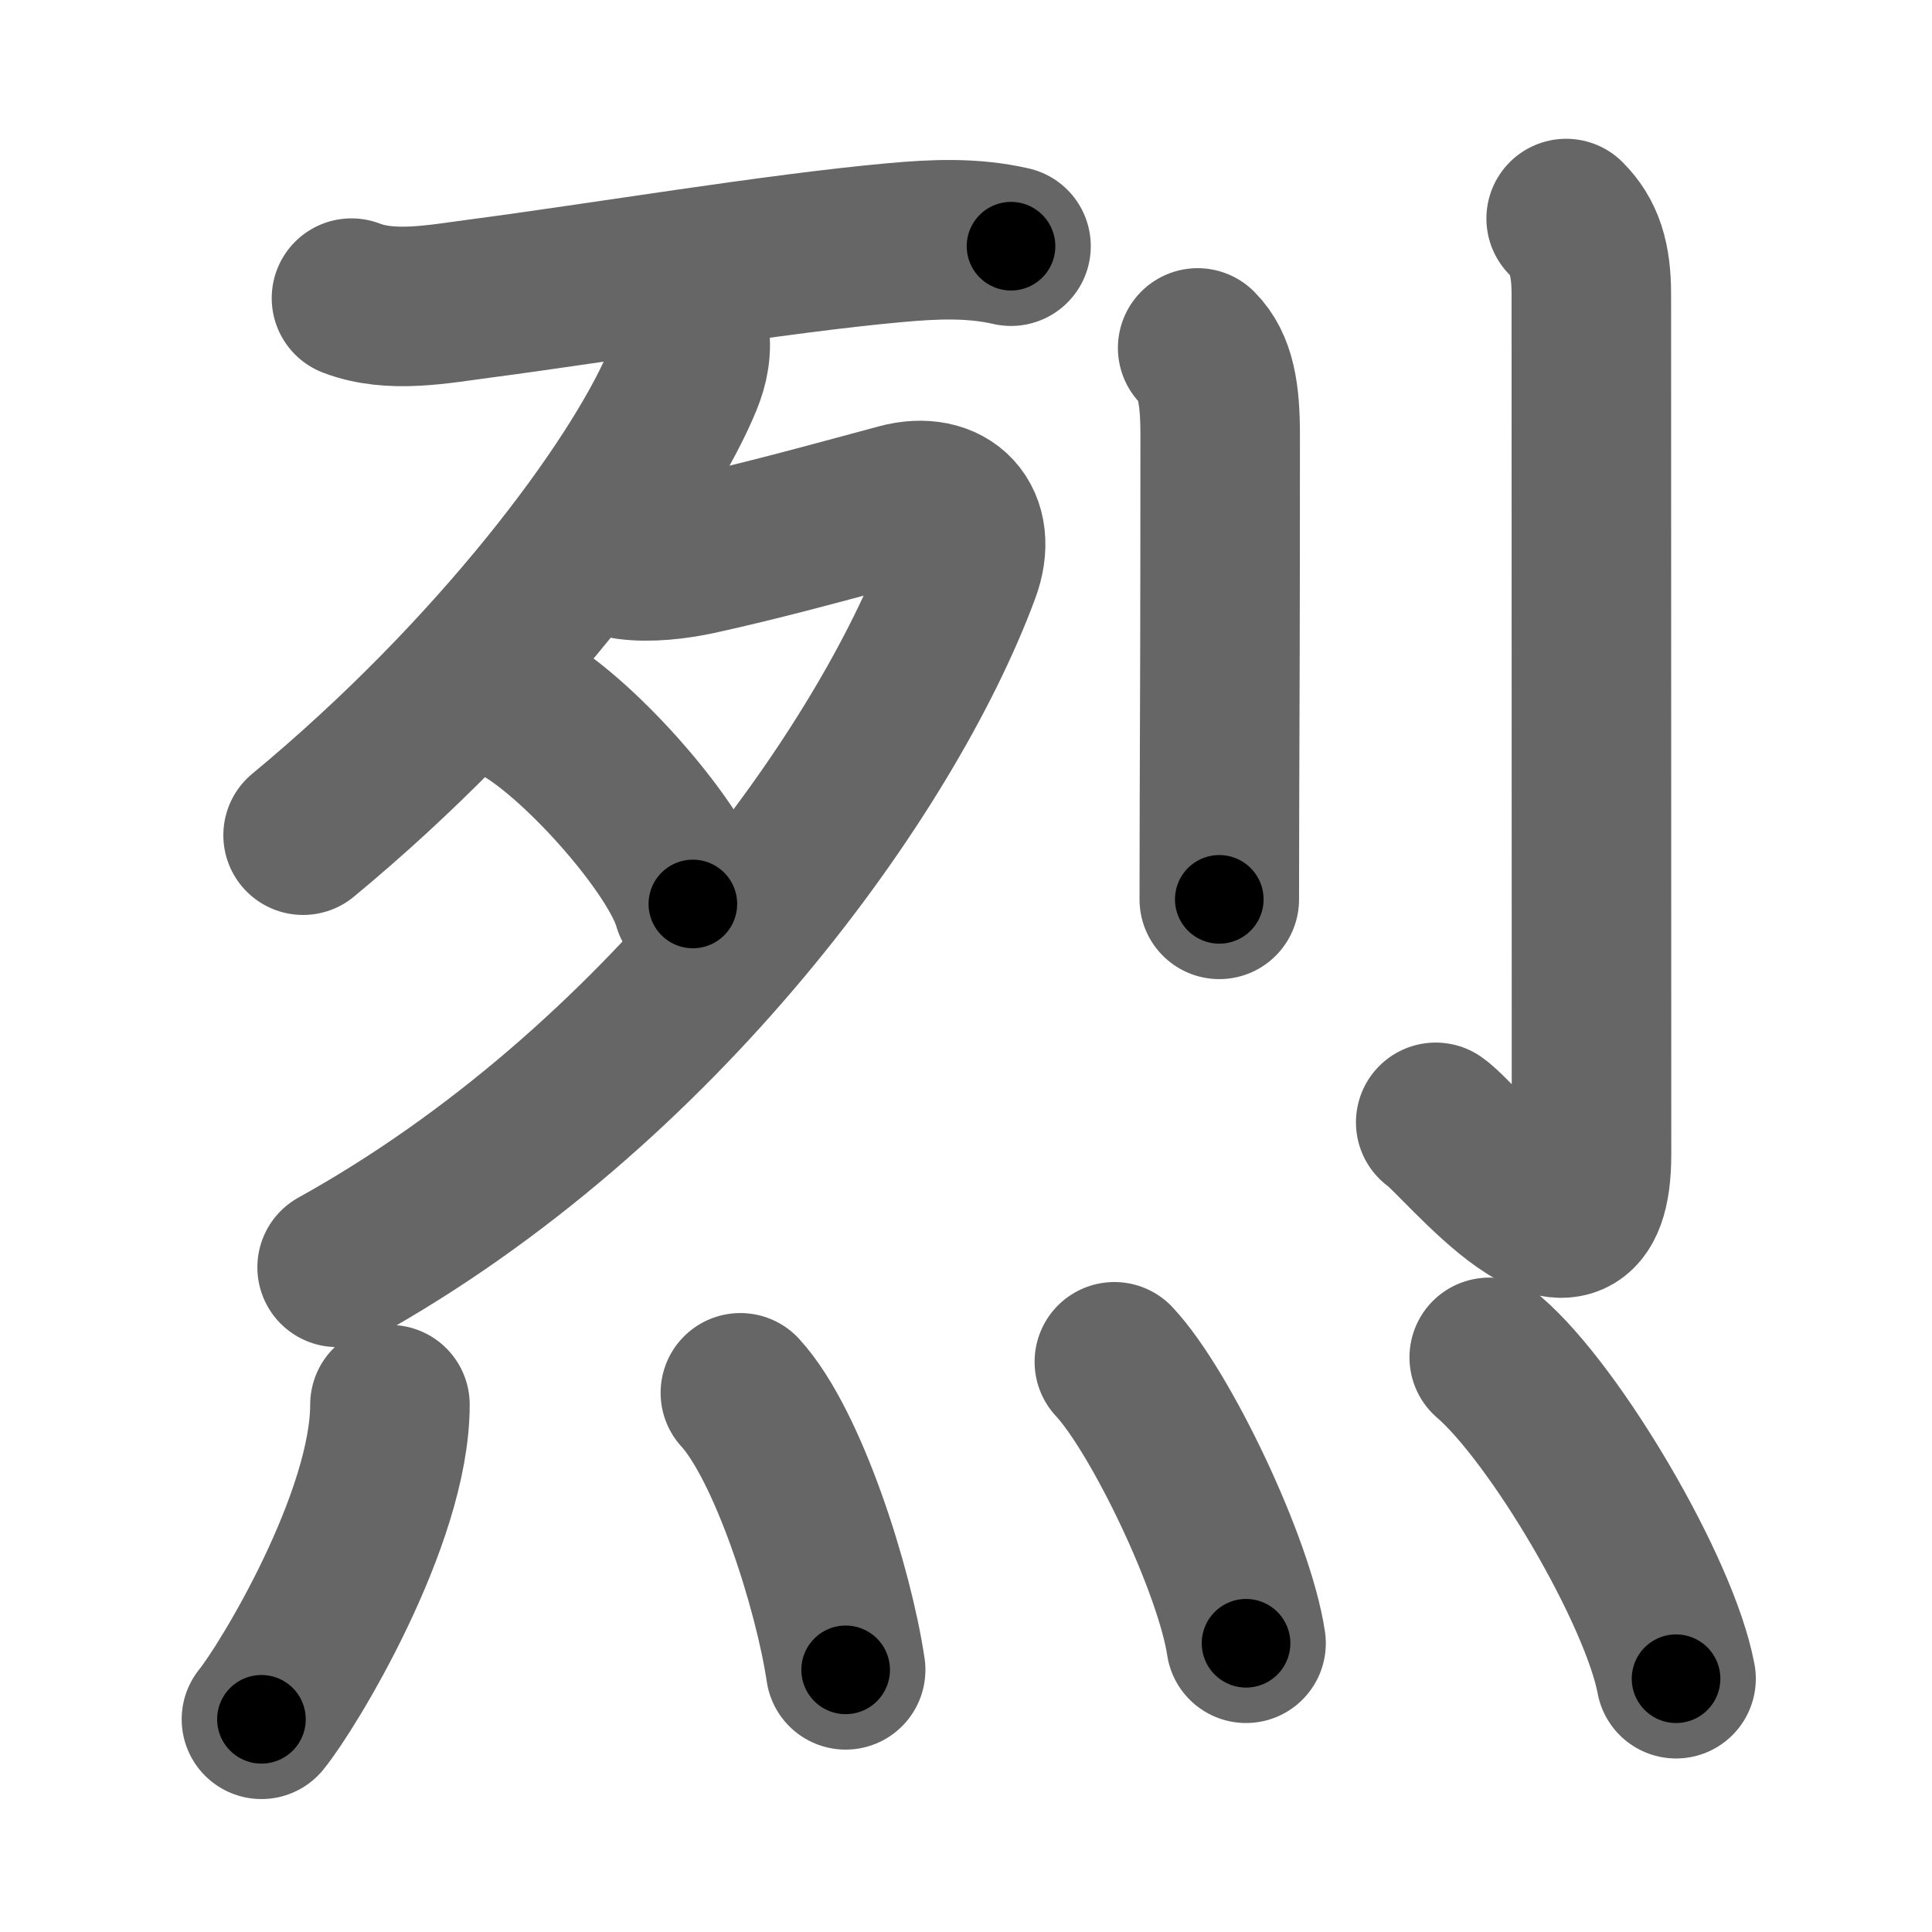 <svg xmlns="http://www.w3.org/2000/svg" width="109" height="109" viewBox="0 0 109 109" id="70c8"><g fill="none" stroke="#666" stroke-width="9" stroke-linecap="round" stroke-linejoin="round"><g><g p4:phon="列" xmlns:p4="http://kanjivg.tagaini.net"><g><g><path d="M19.83,16.82c2.23,0.86,4.93,0.33,7.21,0.03c6.72-0.88,16.7-2.55,23.45-3.16c2.21-0.2,4.37-0.3,6.55,0.2" /></g><g><path d="M38.93,19.01c0.07,1.11-0.15,1.84-0.57,2.8C35.88,27.5,28.12,38,17.1,47.12" /><path d="M35.41,31.58c1.24,0.17,2.74-0.01,3.95-0.27c3.51-0.77,6.72-1.65,11.39-2.91c2.72-0.73,4.46,1.06,3.43,3.82C50,43.5,37.25,61.38,19.02,71.5" /><path d="M29.5,39.88c3.38,1.96,8.74,8.07,9.59,11.12" /></g></g><g><path d="M67.57,19.63c1.03,1.03,1.27,2.62,1.27,4.9c0,9.79-0.02,15.49-0.04,20.72c0,1.83-0.01,3.61-0.01,5.49" /><path d="M88.36,12.33c1.03,1.03,1.42,2.29,1.42,4.26c0,11.25,0.01,44.71,0.01,48.54c0,8.61-7.36-0.84-8.79-1.81" /></g></g><g><path d="M22,79.25c0,6.43-5.75,15.91-7.25,17.75" /><path d="M41.77,78.58c2.7,2.95,5.26,11.05,5.94,15.63" /><path d="M62.87,76.83c2.62,2.8,6.78,11.52,7.43,15.88" /><path d="M84.02,76.58c3.72,3.2,9.61,13.16,10.54,18.13" /></g></g></g><g fill="none" stroke="#000" stroke-width="5" stroke-linecap="round" stroke-linejoin="round"><path d="M19.83,16.82c2.23,0.86,4.93,0.33,7.21,0.03c6.72-0.88,16.7-2.55,23.45-3.16c2.21-0.2,4.37-0.3,6.55,0.2" stroke-dasharray="37.537" stroke-dashoffset="37.537"><animate attributeName="stroke-dashoffset" values="37.537;37.537;0" dur="0.375s" fill="freeze" begin="0s;70c8.click" /></path><path d="M38.93,19.01c0.07,1.11-0.15,1.84-0.57,2.8C35.88,27.5,28.12,38,17.1,47.12" stroke-dasharray="36.178" stroke-dashoffset="36.178"><animate attributeName="stroke-dashoffset" values="36.178" fill="freeze" begin="70c8.click" /><animate attributeName="stroke-dashoffset" values="36.178;36.178;0" keyTimes="0;0.509;1" dur="0.737s" fill="freeze" begin="0s;70c8.click" /></path><path d="M35.41,31.58c1.24,0.17,2.74-0.01,3.95-0.27c3.51-0.77,6.72-1.65,11.39-2.91c2.72-0.73,4.46,1.06,3.43,3.82C50,43.5,37.25,61.38,19.02,71.5" stroke-dasharray="76.151" stroke-dashoffset="76.151"><animate attributeName="stroke-dashoffset" values="76.151" fill="freeze" begin="70c8.click" /><animate attributeName="stroke-dashoffset" values="76.151;76.151;0" keyTimes="0;0.563;1" dur="1.31s" fill="freeze" begin="0s;70c8.click" /></path><path d="M29.5,39.88c3.38,1.96,8.74,8.07,9.59,11.12" stroke-dasharray="14.891" stroke-dashoffset="14.891"><animate attributeName="stroke-dashoffset" values="14.891" fill="freeze" begin="70c8.click" /><animate attributeName="stroke-dashoffset" values="14.891;14.891;0" keyTimes="0;0.898;1" dur="1.459s" fill="freeze" begin="0s;70c8.click" /></path><path d="M67.57,19.63c1.03,1.03,1.27,2.62,1.27,4.9c0,9.79-0.02,15.49-0.04,20.72c0,1.83-0.01,3.61-0.01,5.49" stroke-dasharray="31.406" stroke-dashoffset="31.406"><animate attributeName="stroke-dashoffset" values="31.406" fill="freeze" begin="70c8.click" /><animate attributeName="stroke-dashoffset" values="31.406;31.406;0" keyTimes="0;0.823;1" dur="1.773s" fill="freeze" begin="0s;70c8.click" /></path><path d="M88.36,12.33c1.03,1.03,1.42,2.29,1.42,4.26c0,11.25,0.01,44.71,0.01,48.54c0,8.61-7.36-0.84-8.79-1.81" stroke-dasharray="66.622" stroke-dashoffset="66.622"><animate attributeName="stroke-dashoffset" values="66.622" fill="freeze" begin="70c8.click" /><animate attributeName="stroke-dashoffset" values="66.622;66.622;0" keyTimes="0;0.78;1" dur="2.274s" fill="freeze" begin="0s;70c8.click" /></path><path d="M22,79.25c0,6.43-5.75,15.91-7.25,17.75" stroke-dasharray="19.415" stroke-dashoffset="19.415"><animate attributeName="stroke-dashoffset" values="19.415" fill="freeze" begin="70c8.click" /><animate attributeName="stroke-dashoffset" values="19.415;19.415;0" keyTimes="0;0.921;1" dur="2.468s" fill="freeze" begin="0s;70c8.click" /></path><path d="M41.77,78.58c2.7,2.95,5.26,11.05,5.94,15.63" stroke-dasharray="16.881" stroke-dashoffset="16.881"><animate attributeName="stroke-dashoffset" values="16.881" fill="freeze" begin="70c8.click" /><animate attributeName="stroke-dashoffset" values="16.881;16.881;0" keyTimes="0;0.936;1" dur="2.637s" fill="freeze" begin="0s;70c8.click" /></path><path d="M62.87,76.83c2.62,2.8,6.78,11.52,7.43,15.88" stroke-dasharray="17.682" stroke-dashoffset="17.682"><animate attributeName="stroke-dashoffset" values="17.682" fill="freeze" begin="70c8.click" /><animate attributeName="stroke-dashoffset" values="17.682;17.682;0" keyTimes="0;0.937;1" dur="2.814s" fill="freeze" begin="0s;70c8.click" /></path><path d="M84.02,76.58c3.72,3.2,9.61,13.16,10.54,18.13" stroke-dasharray="21.198" stroke-dashoffset="21.198"><animate attributeName="stroke-dashoffset" values="21.198" fill="freeze" begin="70c8.click" /><animate attributeName="stroke-dashoffset" values="21.198;21.198;0" keyTimes="0;0.93;1" dur="3.026s" fill="freeze" begin="0s;70c8.click" /></path></g></svg>